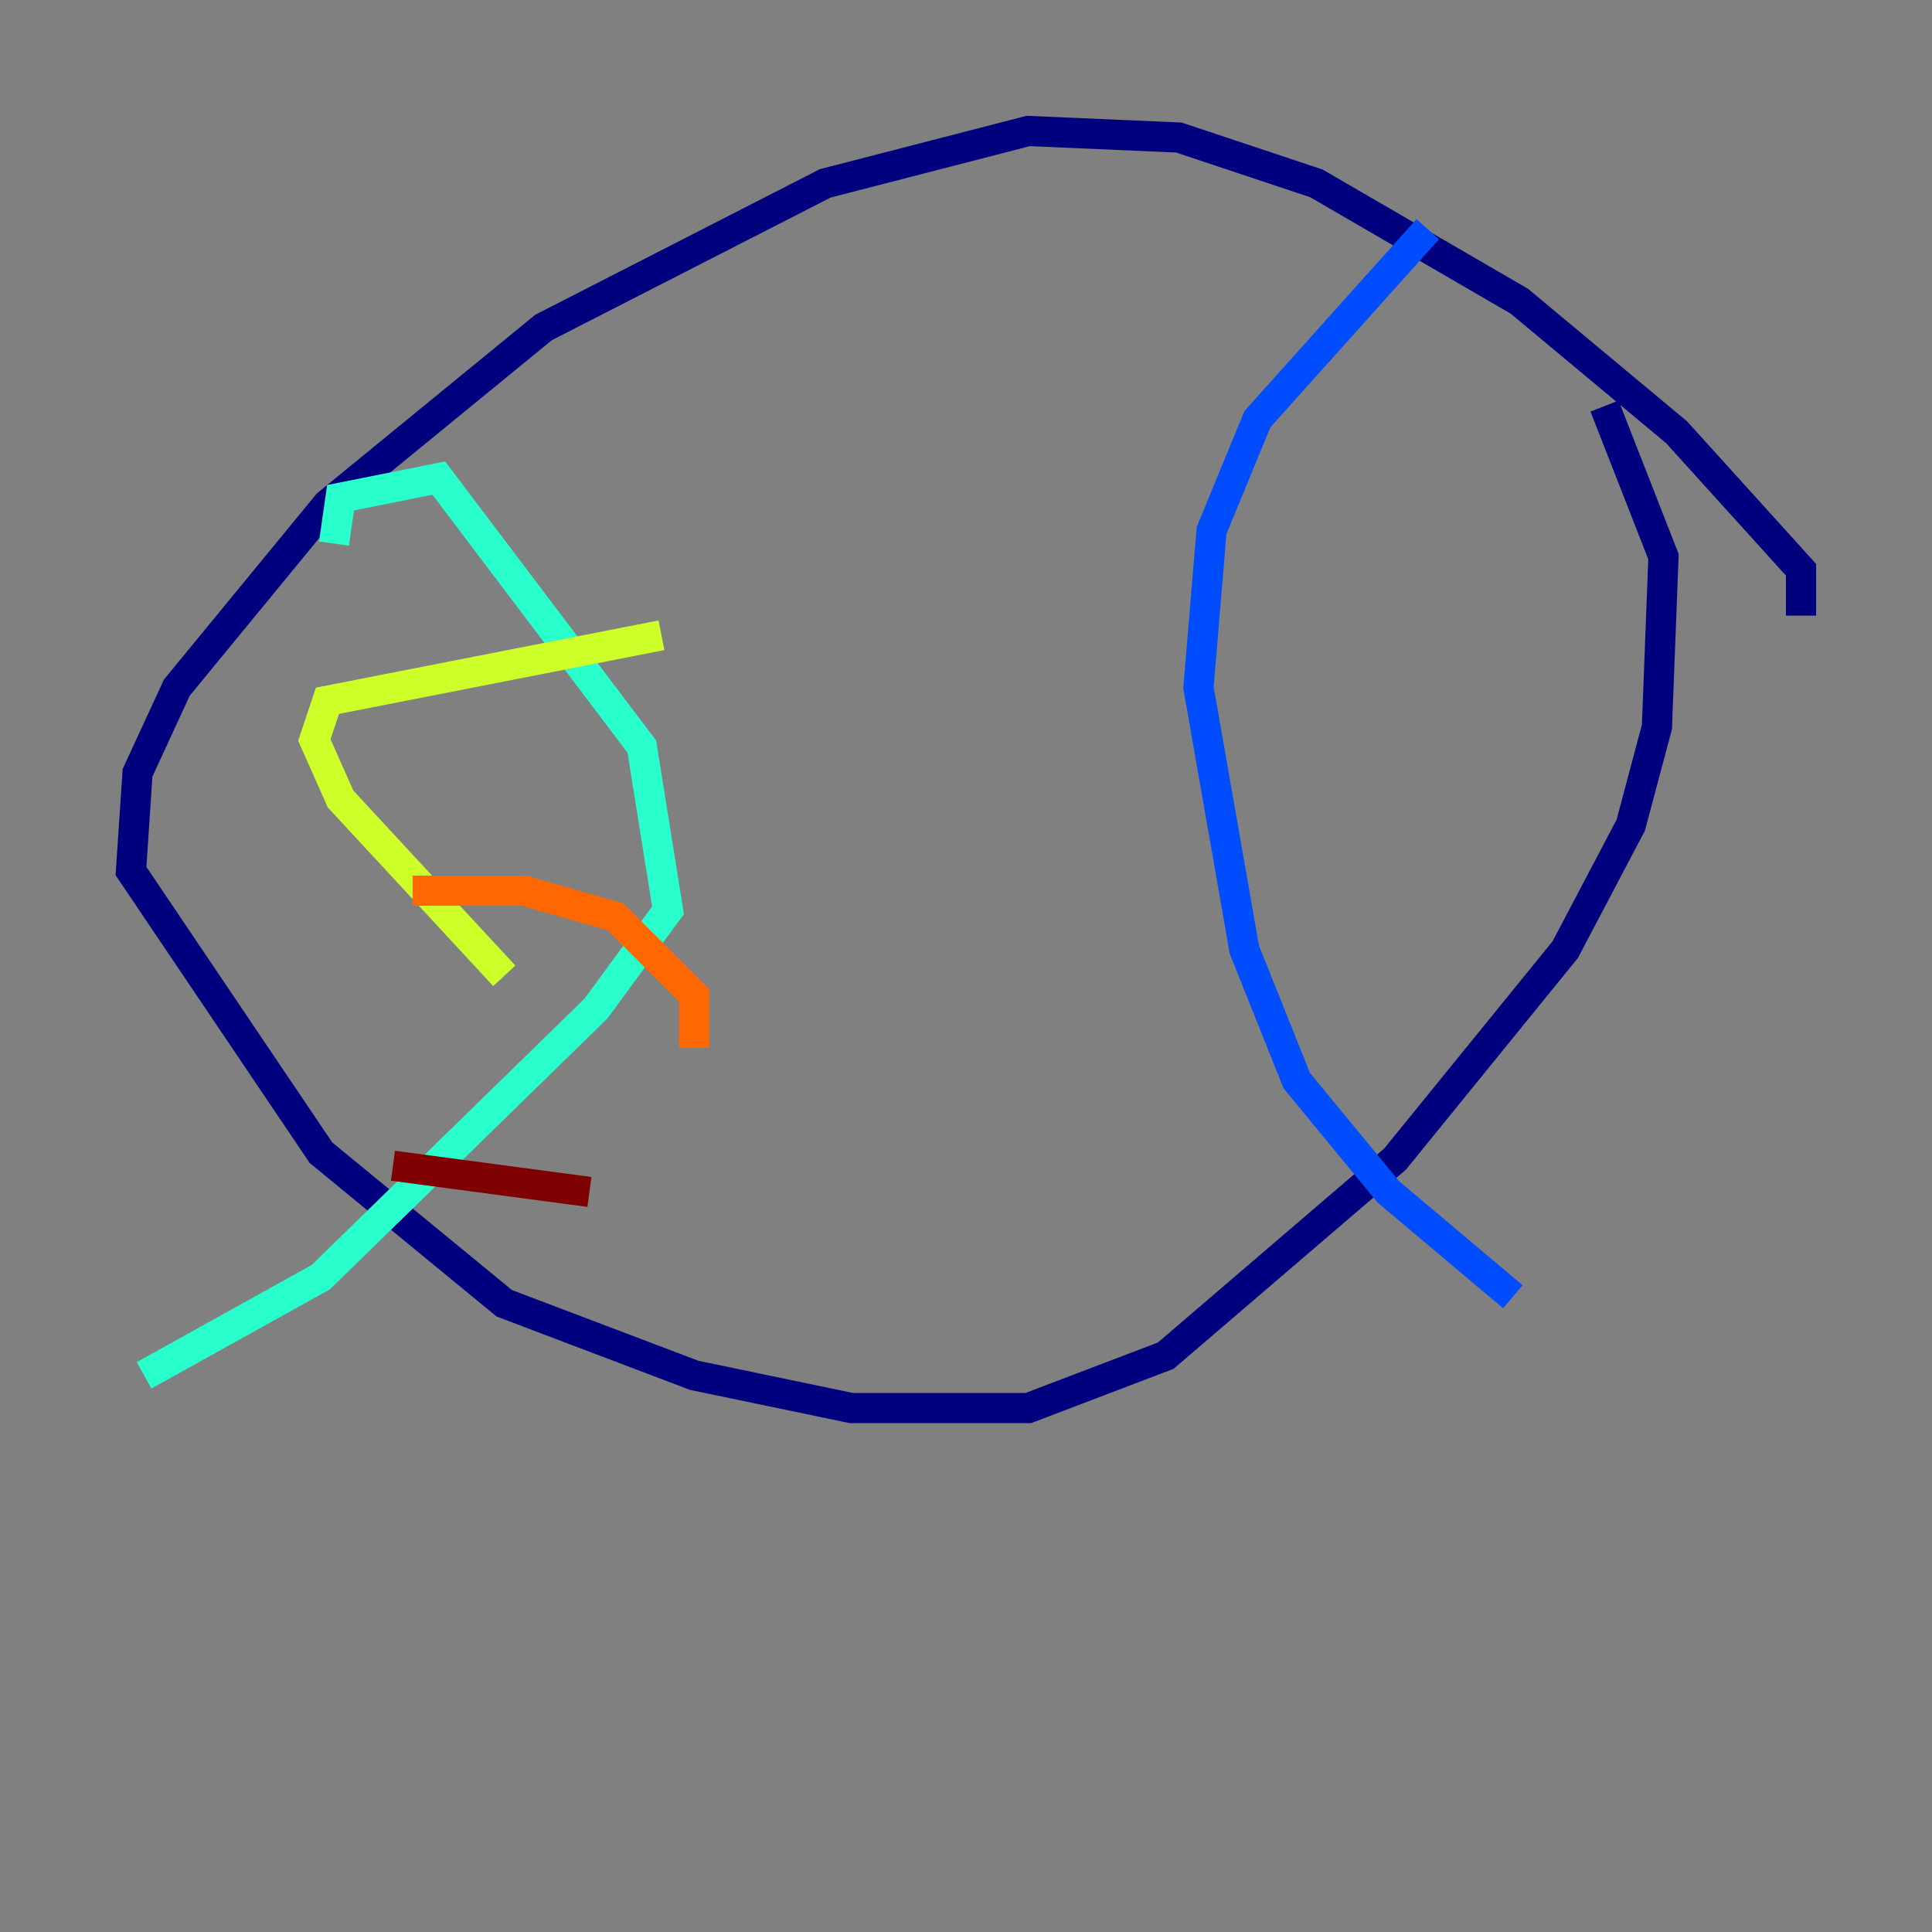 <?xml version="1.0" encoding="utf-8" ?>
<svg baseProfile="tiny" height="128" version="1.2" viewBox="0,0,128,128" width="128" xmlns="http://www.w3.org/2000/svg" xmlns:ev="http://www.w3.org/2001/xml-events" xmlns:xlink="http://www.w3.org/1999/xlink"><rect x="0" y="0" width="128" height="128" fill="#808080" stroke="none"/><defs /><polyline fill="none" points="119.322,40.786 119.322,37.749 111.078,28.637 100.664,19.959 87.214,12.149 78.102,9.112 68.122,8.678 54.671,12.149 36.014,21.695 21.695,33.41 11.715,45.559 9.112,51.2 8.678,57.709 21.261,76.366 33.41,86.346 45.993,91.119 56.407,93.288 68.122,93.288 77.234,89.817 92.42,76.8 103.702,62.915 108.041,54.671 109.776,48.163 110.21,36.881 106.305,26.902" stroke="#00007f" stroke-width="2" /><polyline fill="none" points="94.59,15.186 83.308,27.77 80.271,35.146 79.403,45.559 82.441,62.915 85.912,71.593 91.986,78.969 100.231,85.912" stroke="#004cff" stroke-width="2" /><polyline fill="none" points="22.129,36.014 22.563,32.976 29.071,31.675 42.522,49.464 44.258,60.312 39.485,66.82 21.261,84.61 9.546,91.119" stroke="#29ffcd" stroke-width="2" /><polyline fill="none" points="43.824,42.088 21.695,46.427 20.827,49.031 22.563,52.936 33.41,64.651" stroke="#cdff29" stroke-width="2" /><polyline fill="none" points="45.993,69.424 45.993,65.953 40.786,60.746 34.712,59.01 27.336,59.01" stroke="#ff6700" stroke-width="2" /><polyline fill="none" points="39.051,78.969 26.034,77.234" stroke="#7f0000" stroke-width="2" /></svg>
